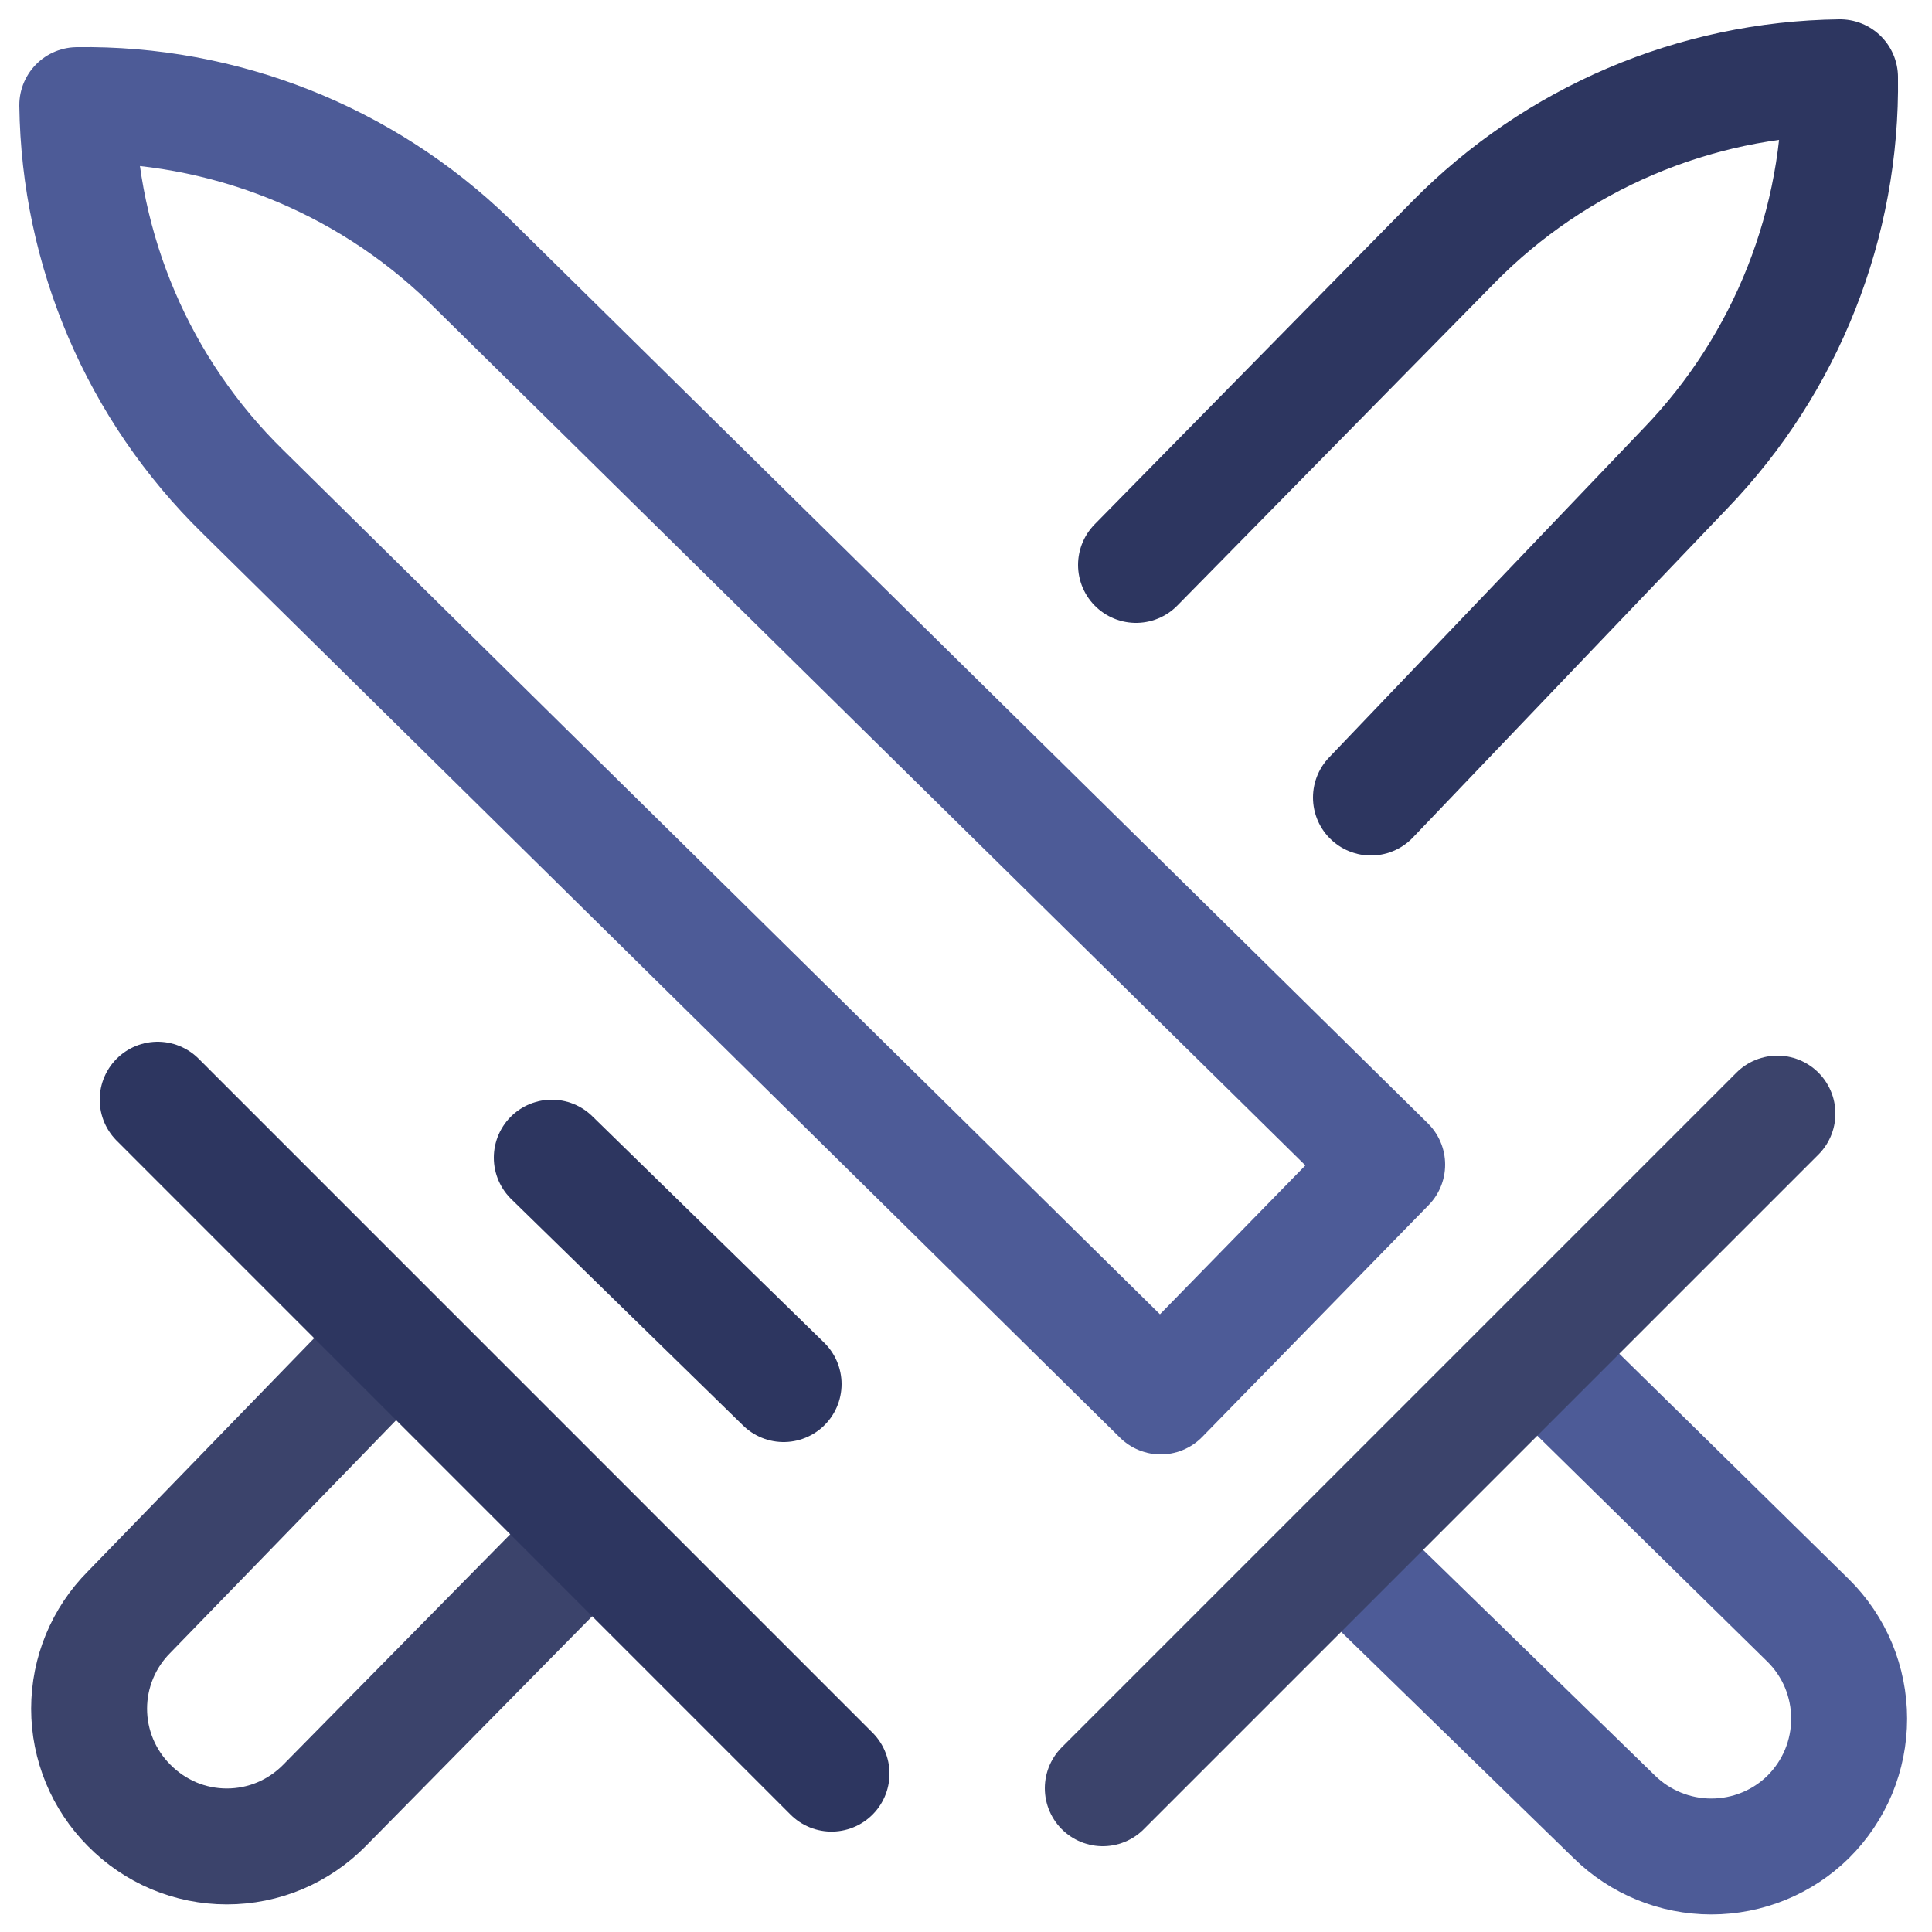 <svg width="25" height="25" viewBox="0 0 25 25" fill="none" xmlns="http://www.w3.org/2000/svg"><path d="M15.02 18.07L3.14 6.36C1.794 5.042 1.025 3.244 1 1.36C2.885 1.333 4.703 2.052 6.06 3.36L17.95 15.07L15.02 18.07Z" stroke="#4D5B97" stroke-width="1.5" stroke-linecap="round" stroke-linejoin="round"></path><path d="M20.049 17.68L23.399 20.97C23.567 21.136 23.7 21.334 23.791 21.552C23.881 21.77 23.928 22.004 23.928 22.24C23.928 22.476 23.881 22.709 23.791 22.927C23.7 23.145 23.567 23.343 23.399 23.51C23.065 23.839 22.614 24.023 22.144 24.023C21.675 24.023 21.224 23.839 20.889 23.51L17.489 20.2" stroke="#4D5B97" stroke-width="1.5" stroke-linecap="round" stroke-linejoin="round"></path><path d="M14.27 23.14L23 14.41" stroke="#3B436B" stroke-width="1.5" stroke-linecap="round" stroke-linejoin="round"></path><path d="M10.14 17.91L7.14 14.98" stroke="#2D3660" stroke-width="1.5" stroke-linecap="round" stroke-linejoin="round"></path><path d="M14.7 7.31L18.81 3.13C20.131 1.789 21.928 1.023 23.81 1C23.837 2.884 23.118 4.703 21.81 6.06L17.74 10.32" stroke="#2D3660" stroke-width="1.5" stroke-linecap="round" stroke-linejoin="round"></path><path d="M7.5 20.011L4.2 23.361C4.035 23.529 3.838 23.663 3.621 23.755C3.404 23.846 3.171 23.893 2.935 23.893C2.699 23.893 2.466 23.846 2.249 23.755C2.032 23.663 1.835 23.529 1.67 23.361C1.339 23.029 1.153 22.579 1.153 22.111C1.153 21.642 1.339 21.193 1.67 20.861L4.97 17.461" stroke="#3B436B" stroke-width="1.5" stroke-linecap="round" stroke-linejoin="round"></path><path d="M2.04 14.23L10.76 22.951" stroke="#2D3660" stroke-width="1.5" stroke-linecap="round" stroke-linejoin="round"></path></svg>